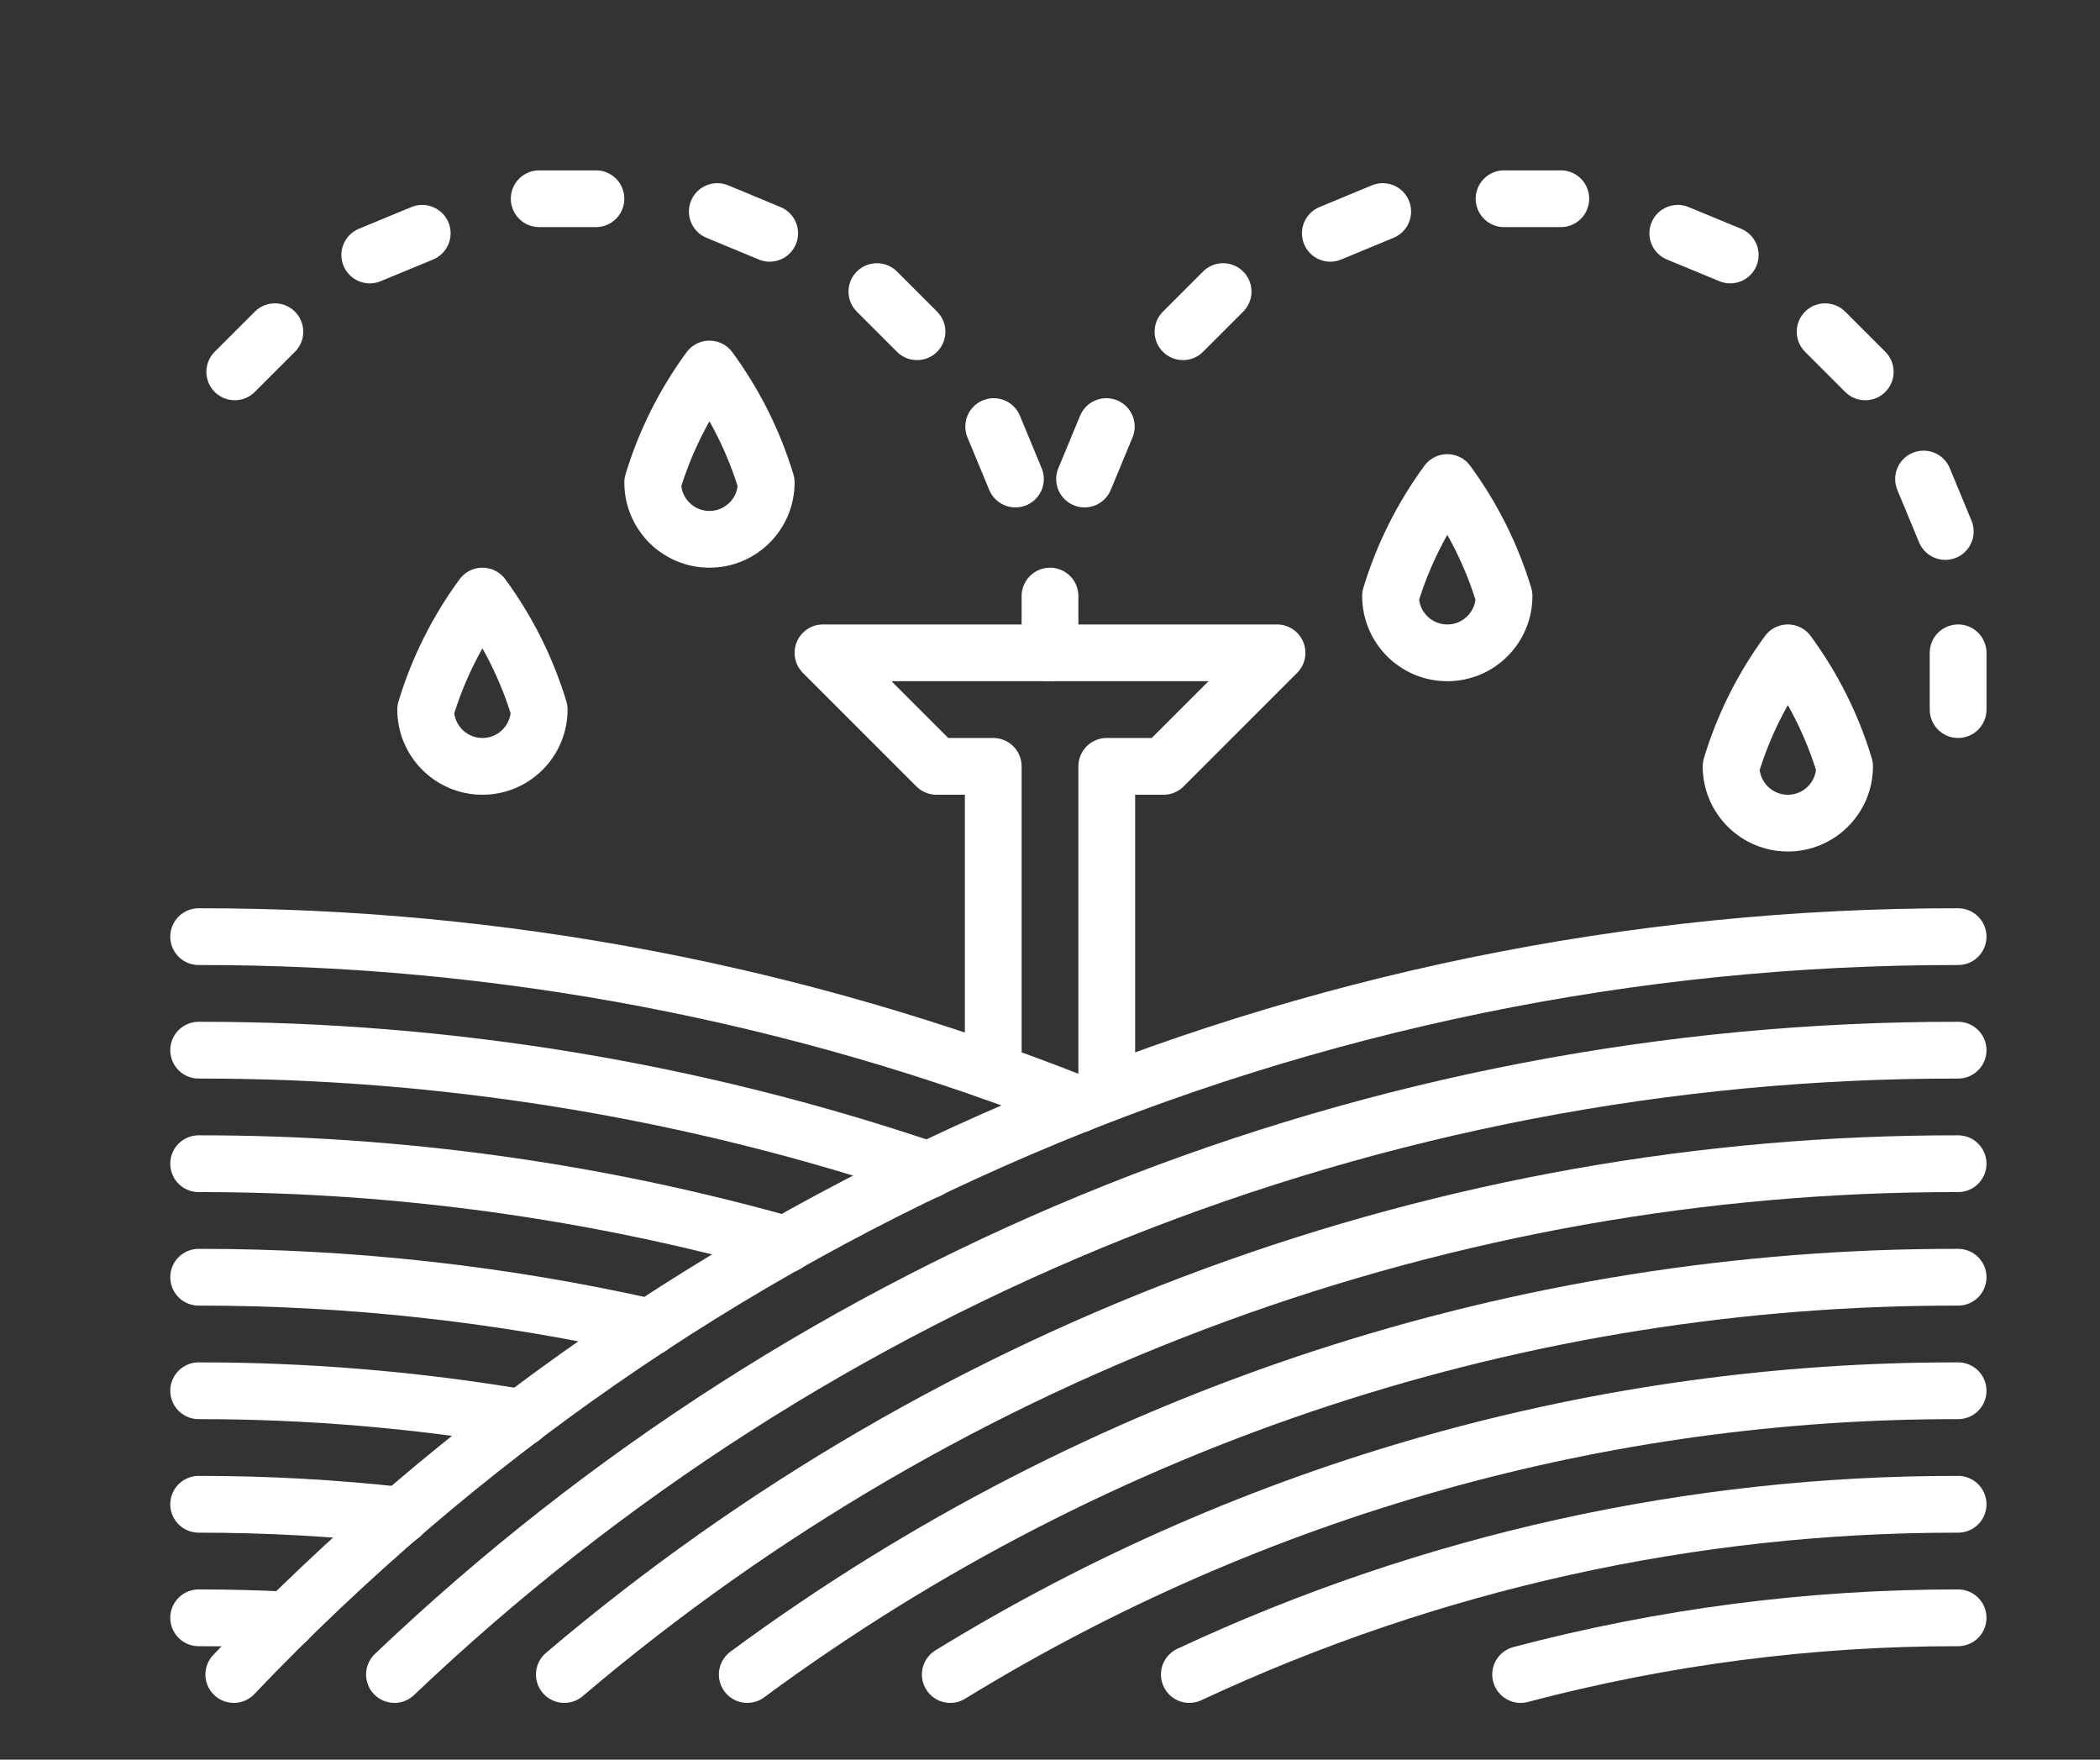 <?xml version="1.0" encoding="UTF-8"?>
<svg width="37px" height="31px" viewBox="0 0 37 31" version="1.1" xmlns="http://www.w3.org/2000/svg" xmlns:xlink="http://www.w3.org/1999/xlink">
    <rect x="0" y="0" width="37" height="31" fill="#333333" stroke="none"/>
    <!-- Generator: Sketch 51.2 (57519) - http://www.bohemiancoding.com/sketch -->
    <title>Artboard</title>
    <desc>Created with Sketch.</desc>
    <defs></defs>
    <g id="Artboard" stroke="none" stroke-width="1" fill="none" fill-rule="evenodd" stroke-linecap="round" stroke-linejoin="round">
        <g id="iconfinder_farming-11_2574152" transform="translate(3, 3)" stroke="#ffffff">
            <path d="M31.5,13.501 C20.019,13.486 9.036,18.186 1.119,26.5" id="Shape"></path>
            <path d="M31.5,15.501 C21.244,15.486 11.376,19.426 3.95,26.5" id="Shape"></path>
            <path d="M31.5,17.501 C22.505,17.487 13.799,20.678 6.943,26.5" id="Shape"></path>
            <path d="M31.5,19.501 C23.822,19.488 16.344,21.942 10.166,26.5" id="Shape"></path>
            <path d="M31.5,21.501 C25.232,21.491 19.084,23.222 13.743,26.5" id="Shape"></path>
            <path d="M31.5,23.501 C26.819,23.494 22.195,24.518 17.955,26.5" id="Shape"></path>
            <path d="M31.5,25.501 C28.898,25.499 26.307,25.835 23.792,26.5" id="Shape"></path>
            <path d="M0.5,13.501 C5.808,13.494 11.069,14.496 16.003,16.455" id="Shape"></path>
            <path d="M0.5,15.501 C4.874,15.496 9.218,16.21 13.361,17.613" id="Shape"></path>
            <path d="M0.5,17.501 C3.997,17.498 7.477,17.977 10.843,18.925" id="Shape"></path>
            <path d="M0.5,19.501 C3.176,19.499 5.844,19.795 8.454,20.382" id="Shape"></path>
            <path d="M0.5,21.501 C2.409,21.5 4.314,21.659 6.196,21.976" id="Shape"></path>
            <path d="M0.5,23.501 C1.692,23.5 2.882,23.566 4.067,23.697" id="Shape"></path>
            <path d="M0.5,25.501 C1.025,25.501 1.547,25.514 2.065,25.541" id="Shape"></path>
            <polyline id="Shape" points="16.5 16.258 16.5 10.501 17.5 10.501 19.5 8.501 11.5 8.501 13.5 10.501 14.5 10.501 14.5 15.891"></polyline>
            <path d="M23.5,7.501 C23.5,8.053 23.052,8.501 22.5,8.501 C21.948,8.501 21.5,8.053 21.5,7.501 C21.717,6.782 22.056,6.106 22.5,5.501 C22.944,6.106 23.283,6.782 23.5,7.501 Z" id="Shape"></path>
            <path d="M29.5,10.501 C29.5,11.053 29.052,11.501 28.5,11.501 C27.948,11.501 27.5,11.053 27.5,10.501 C27.717,9.782 28.056,9.106 28.5,8.501 C28.944,9.106 29.283,9.782 29.5,10.501 Z" id="Shape"></path>
            <path d="M6.5,9.501 C6.5,10.053 6.052,10.501 5.5,10.501 C4.948,10.501 4.5,10.053 4.5,9.501 C4.717,8.782 5.056,8.106 5.5,7.501 C5.944,8.106 6.283,8.782 6.5,9.501 Z" id="Shape"></path>
            <path d="M10.5,5.501 C10.5,6.053 10.052,6.501 9.5,6.501 C8.948,6.501 8.5,6.053 8.5,5.501 C8.717,4.782 9.056,4.106 9.5,3.501 C9.944,4.106 10.283,4.782 10.5,5.501 Z" id="Shape"></path>
            <path d="M23.5,0.501 L24.5,0.501" id="Shape"></path>
            <path d="M20.439,1.11 L21.362,0.727" id="Shape"></path>
            <path d="M17.843,2.844 L18.55,2.137" id="Shape"></path>
            <path d="M16.109,5.439 L16.492,4.515" id="Shape"></path>
            <path d="M15.5,8.501 L15.5,7.501" id="Shape"></path>
            <path d="M31.5,8.501 L31.5,9.501" id="Shape"></path>
            <path d="M30.891,5.439 L31.274,6.363" id="Shape"></path>
            <path d="M29.157,2.844 L29.864,3.551" id="Shape"></path>
            <path d="M26.561,1.11 L27.485,1.492" id="Shape"></path>
            <path d="M7.5,0.501 L6.5,0.501" id="Shape"></path>
            <path d="M10.561,1.11 L9.638,0.727" id="Shape"></path>
            <path d="M13.157,2.844 L12.45,2.137" id="Shape"></path>
            <path d="M14.891,5.439 L14.508,4.515" id="Shape"></path>
            <path d="M1.843,2.844 L1.136,3.551" id="Shape"></path>
            <path d="M4.439,1.11 L3.515,1.492" id="Shape"></path>
        </g>
    </g>
</svg>